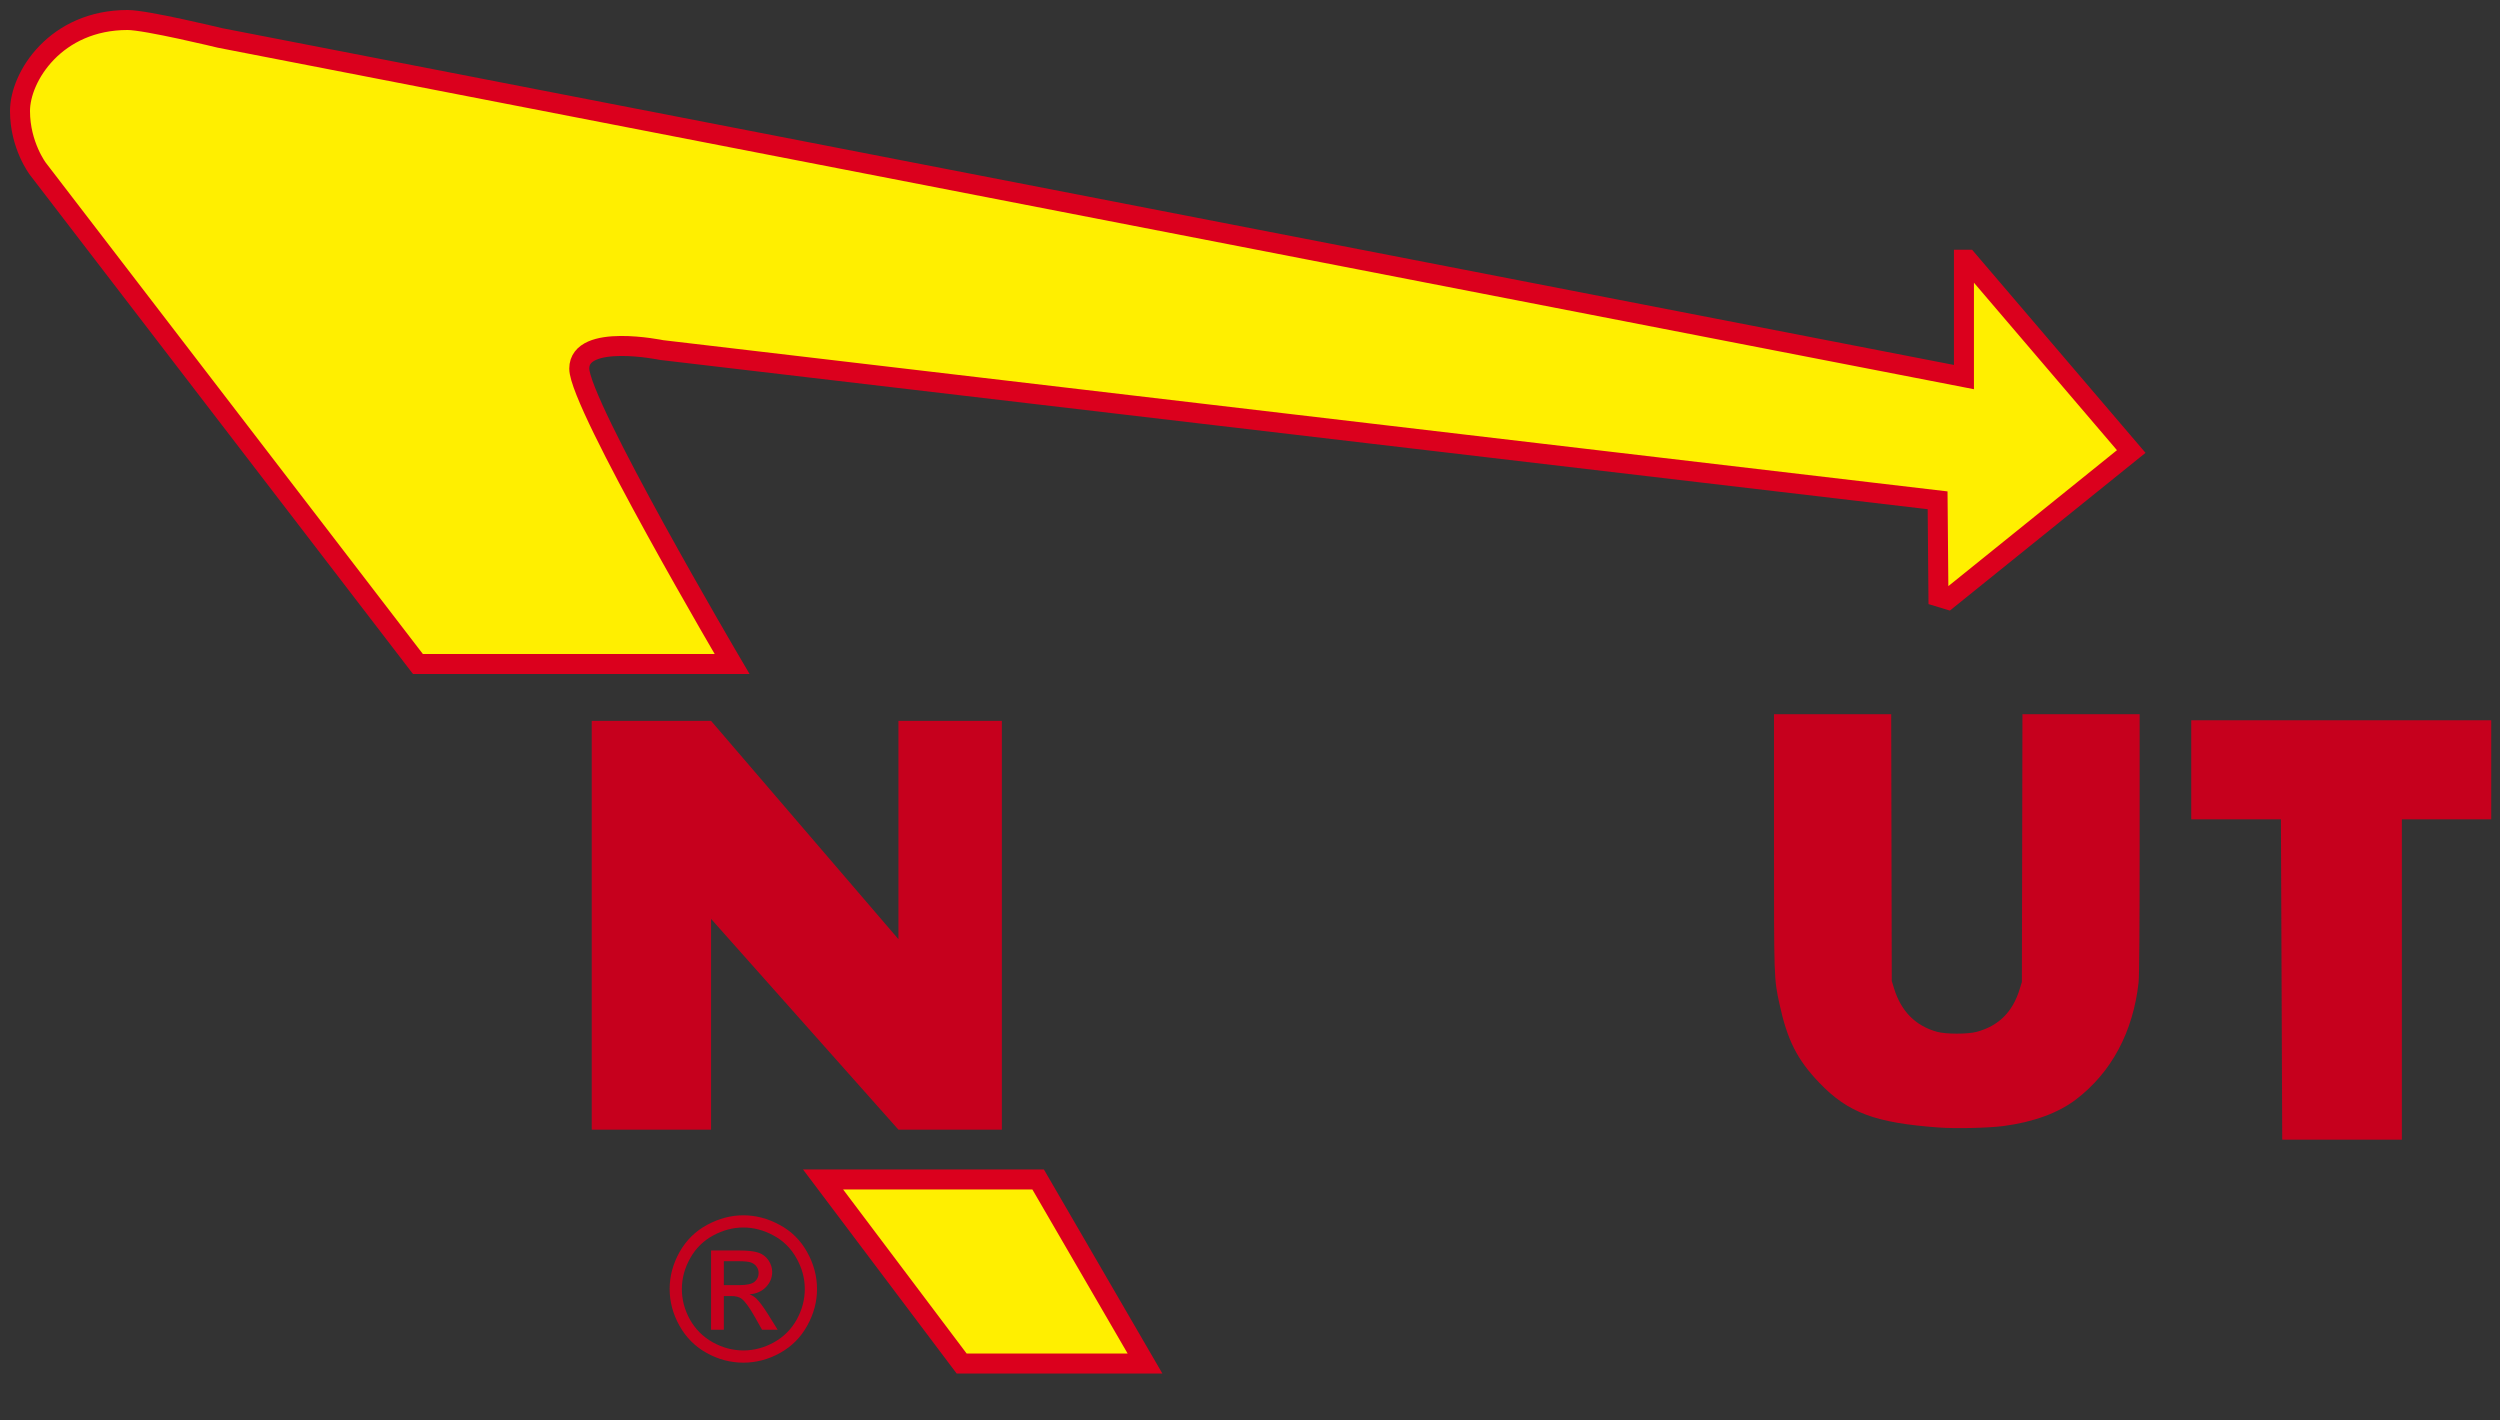 <svg width="125" height="71" viewBox="0 0 125 71" fill="none" xmlns="http://www.w3.org/2000/svg">
<rect x="0" y="0" width="125" height="71" fill="#333333" stroke="none"/>
<path fill-rule="evenodd" clip-rule="evenodd" d="M20.896 33.199L1.896 8.445C1.896 8.445 1 7.273 1 5.55C1 3.826 2.792 1 6.377 1C7.307 1 10.995 1.896 10.995 1.896L98.197 18.854V12.987H98.374L106.562 22.576L97.386 29.974L96.922 29.833L96.88 25.015L33.082 17.503C33.082 17.503 28.963 16.65 28.963 18.429C28.963 20.208 36.604 33.199 36.604 33.199H20.896Z" fill="#FFEF00" stroke="#DB001D"/>
<path fill-rule="evenodd" clip-rule="evenodd" d="M41.154 58.974L48.082 68.176H57.25L51.907 58.974H41.154Z" fill="#FFEF00" stroke="#DB001D"/>
<path fill-rule="evenodd" clip-rule="evenodd" d="M29.587 56.484V36.045L35.553 36.044L44.922 46.96L44.922 36.045H50.093V56.484H44.922L35.553 45.944L35.553 56.484H29.587Z" fill="#C6001D"/>
<path fill-rule="evenodd" clip-rule="evenodd" d="M114.111 56.982H120.093V40.966L124.562 40.967V36.014H109.562V40.966H114.046L114.111 56.982Z" fill="#C6001D"/>
<path d="M37.169 60.765C37.787 60.765 38.391 60.924 38.98 61.243C39.57 61.559 40.029 62.013 40.357 62.605C40.686 63.195 40.851 63.81 40.851 64.451C40.851 65.086 40.688 65.696 40.362 66.282C40.04 66.868 39.586 67.324 39 67.649C38.417 67.972 37.807 68.133 37.169 68.133C36.531 68.133 35.919 67.972 35.333 67.649C34.75 67.324 34.296 66.868 33.971 66.282C33.645 65.696 33.482 65.086 33.482 64.451C33.482 63.81 33.647 63.195 33.976 62.605C34.308 62.013 34.768 61.559 35.357 61.243C35.947 60.924 36.55 60.765 37.169 60.765ZM37.169 61.375C36.651 61.375 36.147 61.508 35.655 61.775C35.167 62.039 34.785 62.418 34.508 62.913C34.231 63.405 34.093 63.917 34.093 64.451C34.093 64.982 34.228 65.491 34.498 65.98C34.772 66.465 35.152 66.844 35.641 67.117C36.129 67.387 36.638 67.522 37.169 67.522C37.7 67.522 38.209 67.387 38.697 67.117C39.185 66.844 39.565 66.465 39.835 65.98C40.105 65.491 40.24 64.982 40.24 64.451C40.24 63.917 40.102 63.405 39.825 62.913C39.552 62.418 39.169 62.039 38.678 61.775C38.186 61.508 37.683 61.375 37.169 61.375ZM35.553 66.487V62.523H36.915C37.38 62.523 37.717 62.56 37.926 62.635C38.134 62.706 38.3 62.833 38.424 63.016C38.547 63.198 38.609 63.392 38.609 63.597C38.609 63.886 38.505 64.139 38.297 64.353C38.092 64.568 37.818 64.689 37.477 64.715C37.617 64.773 37.729 64.843 37.813 64.925C37.973 65.081 38.168 65.343 38.399 65.711L38.883 66.487H38.102L37.75 65.862C37.473 65.371 37.25 65.063 37.081 64.939C36.964 64.848 36.793 64.803 36.568 64.803H36.192V66.487H35.553ZM36.192 64.256H36.969C37.34 64.256 37.592 64.201 37.726 64.09C37.862 63.979 37.931 63.833 37.931 63.65C37.931 63.533 37.898 63.429 37.833 63.338C37.768 63.243 37.677 63.173 37.56 63.128C37.446 63.082 37.232 63.06 36.92 63.06H36.192V64.256Z" fill="#C6001D"/>
<path d="M96.947 56.376C93.755 56.144 92.403 55.638 90.967 54.14C89.86 52.985 89.364 52.004 88.974 50.201C88.697 48.921 88.7 49.001 88.7 42.092V35.71H91.63H94.56L94.574 42.38L94.588 49.05L94.703 49.422C95.055 50.566 95.775 51.293 96.852 51.59C97.295 51.713 98.385 51.714 98.835 51.592C99.933 51.295 100.629 50.605 100.982 49.464L101.094 49.1L101.108 42.405L101.122 35.71H104.052H106.982V42.171C106.982 46.392 106.964 48.799 106.93 49.114C106.658 51.595 105.576 53.62 103.796 54.976C102.912 55.649 101.667 56.105 100.176 56.301C99.426 56.4 97.799 56.437 96.947 56.376Z" fill="#C6001D"/>
</svg>
